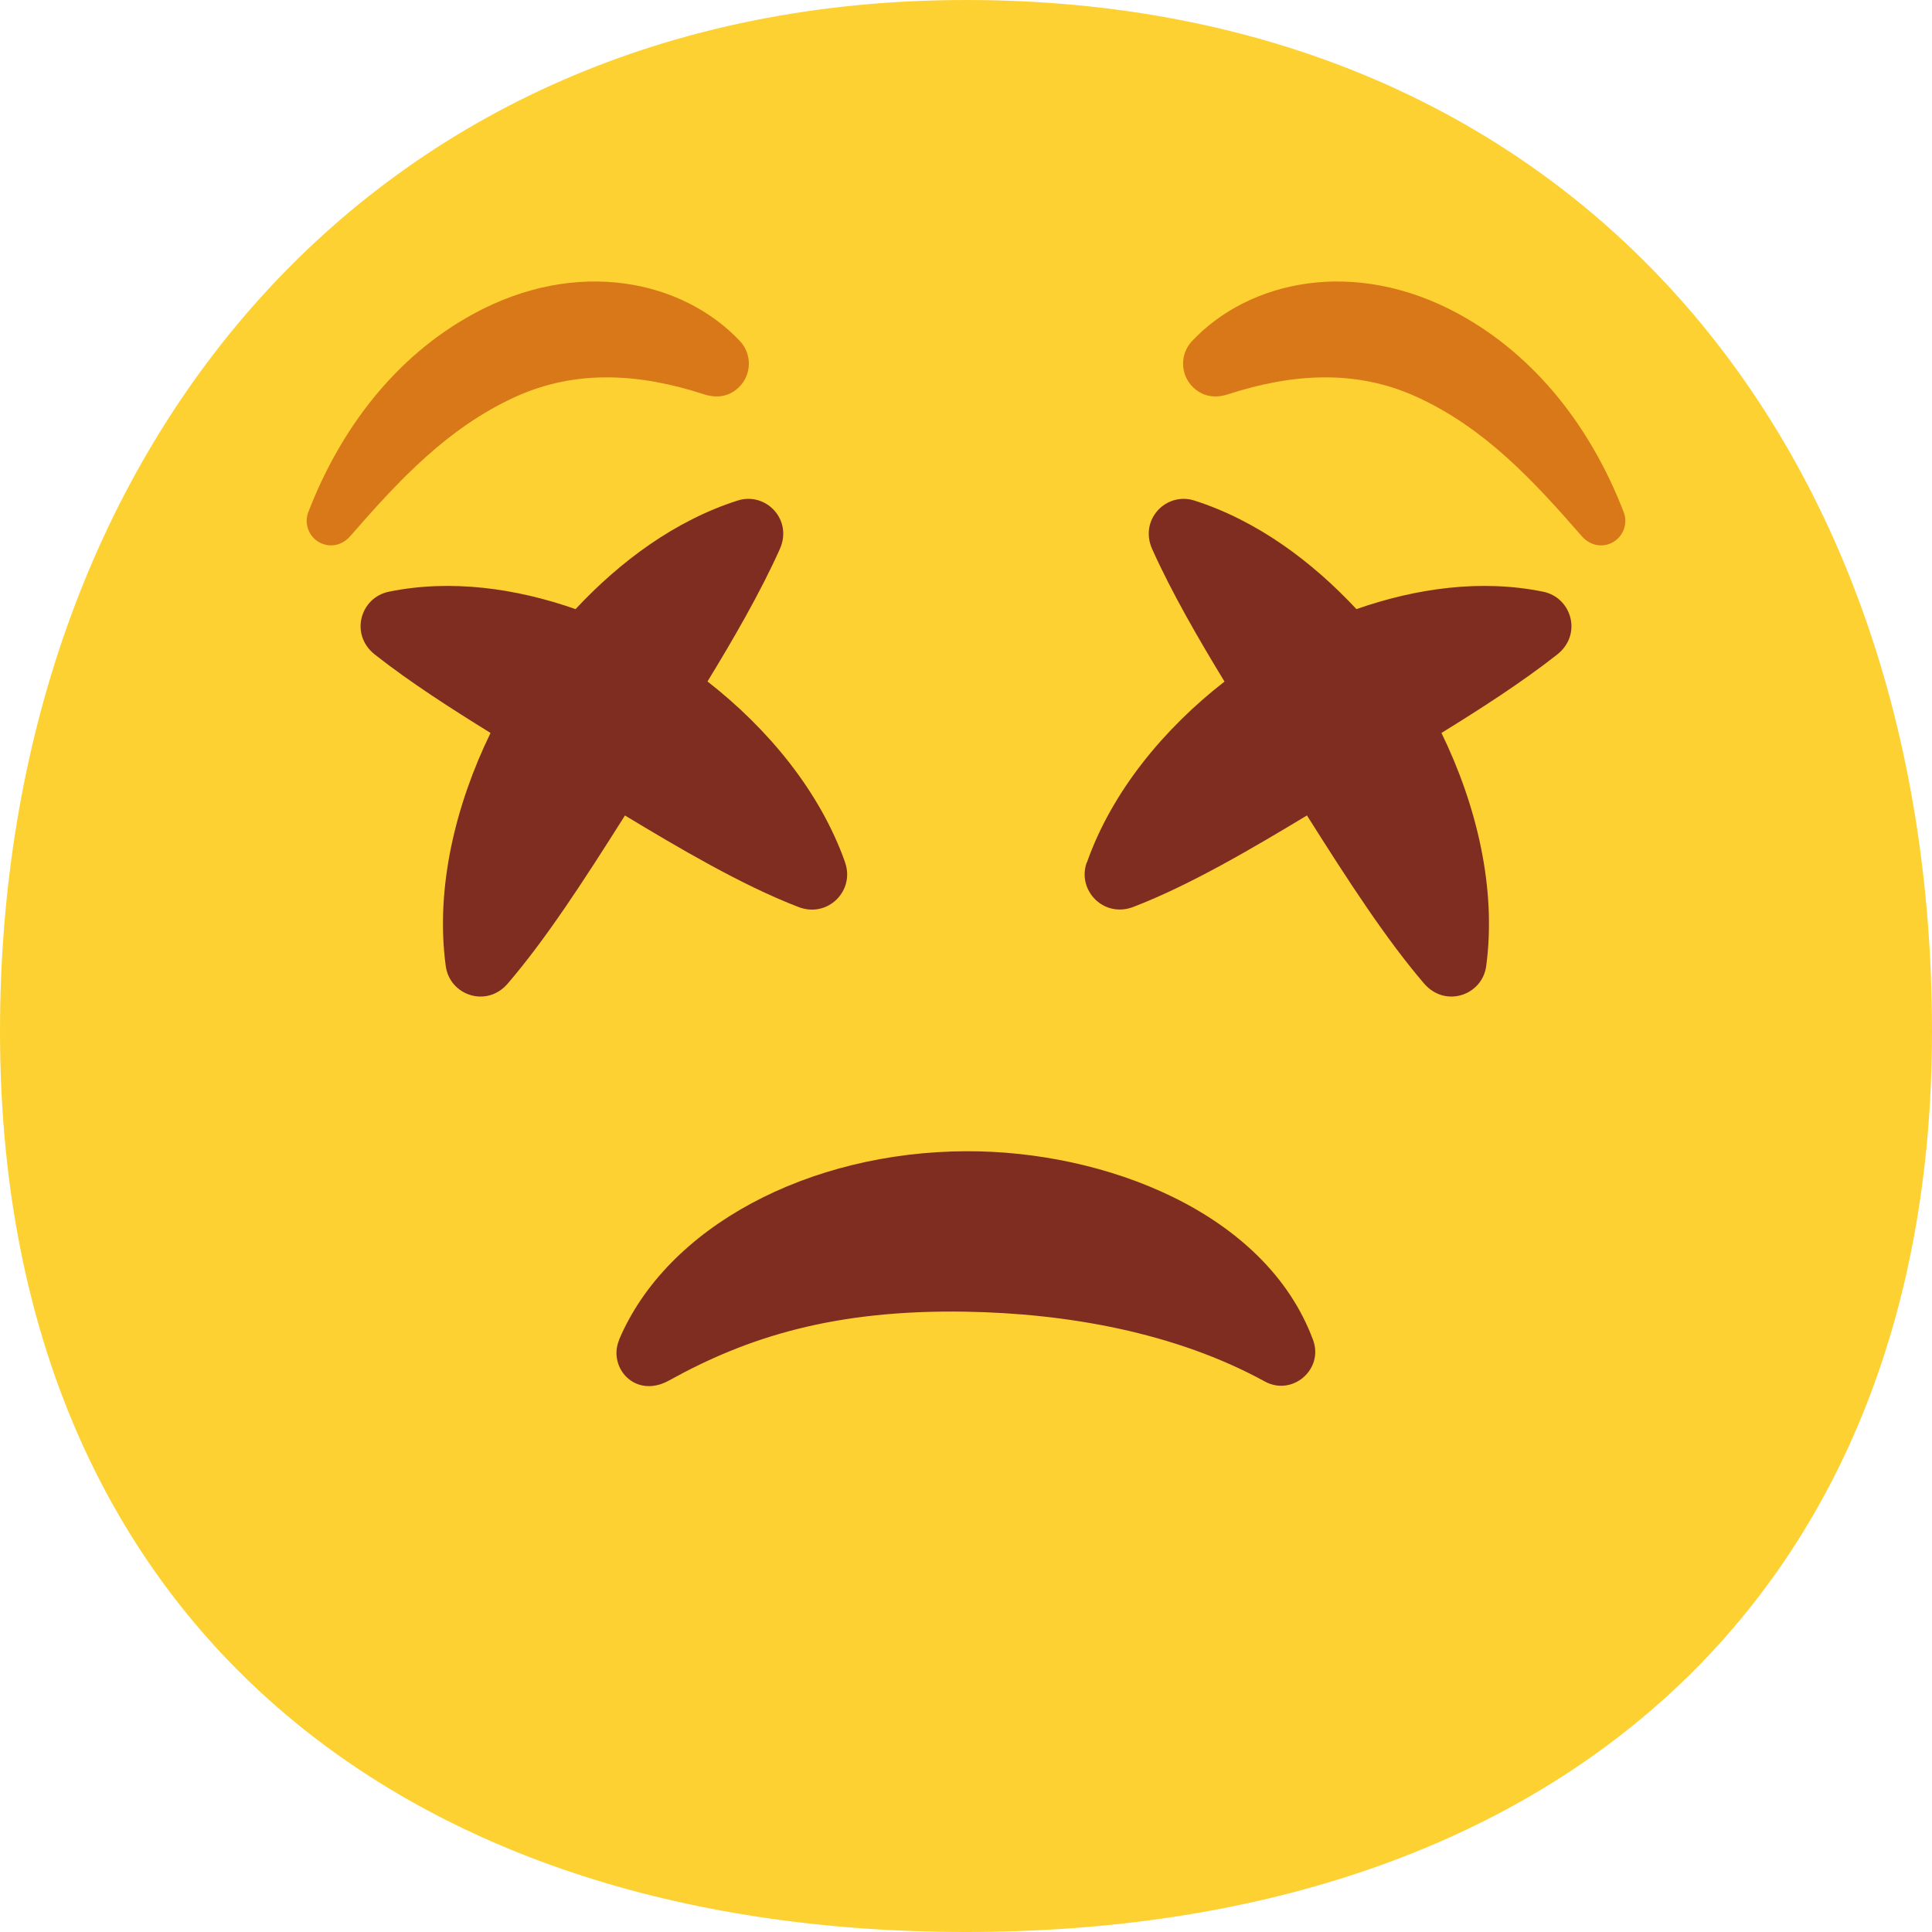 <svg width="40" height="40" viewBox="0 0 40 40" fill="none" xmlns="http://www.w3.org/2000/svg">
<path d="M40 21.356C40 33.291 31.935 40 20 40C8.065 40 0 33.291 0 21.356C0 9.421 7.621 0 20 0C32.379 0 40 8.969 40 21.356Z" fill="#FED132"/>
<path d="M12.816 27.741C13.807 25.396 16.744 23.846 20.007 23.835C22.863 23.824 26.201 25.091 27.185 27.741C27.412 28.351 26.756 28.913 26.188 28.603C24.331 27.584 22.079 27.192 19.993 27.157C17.264 27.112 15.467 27.686 13.853 28.581C13.149 28.972 12.579 28.308 12.819 27.74L12.816 27.741Z" fill="#802D21"/>
<path d="M14.568 8.161C13.252 7.735 11.933 7.639 10.665 8.219C9.264 8.86 8.261 9.941 7.251 11.101C7.037 11.345 6.724 11.341 6.523 11.167C6.359 11.023 6.309 10.796 6.383 10.604C7.047 8.88 8.188 7.377 9.804 6.497C11.951 5.329 14.131 5.801 15.319 7.061C15.577 7.335 15.564 7.767 15.291 8.024C15.111 8.195 14.868 8.26 14.565 8.161H14.568Z" fill="#D97818"/>
<path d="M25.432 8.161C26.748 7.735 28.067 7.639 29.335 8.219C30.736 8.86 31.739 9.941 32.749 11.101C32.963 11.345 33.276 11.341 33.477 11.167C33.641 11.023 33.691 10.796 33.617 10.604C32.953 8.88 31.812 7.377 30.195 6.497C28.048 5.329 25.868 5.801 24.68 7.061C24.421 7.335 24.435 7.767 24.708 8.024C24.888 8.195 25.131 8.26 25.433 8.161H25.432Z" fill="#D97818"/>
<path d="M17.499 17.86C16.98 16.389 15.904 15.088 14.648 14.109C15.176 13.244 15.741 12.271 16.145 11.369C16.419 10.761 15.857 10.176 15.269 10.364C13.969 10.781 12.837 11.625 11.916 12.611C10.685 12.18 9.337 11.987 8.049 12.251C7.46 12.372 7.235 13.137 7.761 13.552C8.488 14.125 9.355 14.68 10.156 15.175C9.437 16.652 9.009 18.377 9.229 20.003C9.312 20.609 10.077 20.871 10.512 20.364C11.3 19.445 12.071 18.259 12.939 16.884C14.035 17.544 15.349 18.324 16.532 18.779C17.141 19.013 17.701 18.439 17.497 17.859L17.499 17.86Z" fill="#802D21"/>
<path d="M22.502 17.86C23.02 16.389 24.096 15.088 25.352 14.111C24.824 13.245 24.259 12.271 23.855 11.369C23.581 10.761 24.143 10.176 24.731 10.364C26.031 10.781 27.163 11.625 28.084 12.611C29.315 12.18 30.663 11.987 31.951 12.251C32.54 12.372 32.766 13.137 32.239 13.552C31.512 14.125 30.645 14.68 29.844 15.175C30.563 16.652 30.989 18.377 30.77 20.003C30.687 20.609 29.922 20.871 29.485 20.364C28.698 19.445 27.927 18.259 27.059 16.883C25.963 17.543 24.648 18.323 23.464 18.777C22.855 19.012 22.295 18.437 22.499 17.857L22.502 17.86Z" fill="#802D21"/>
</svg>
